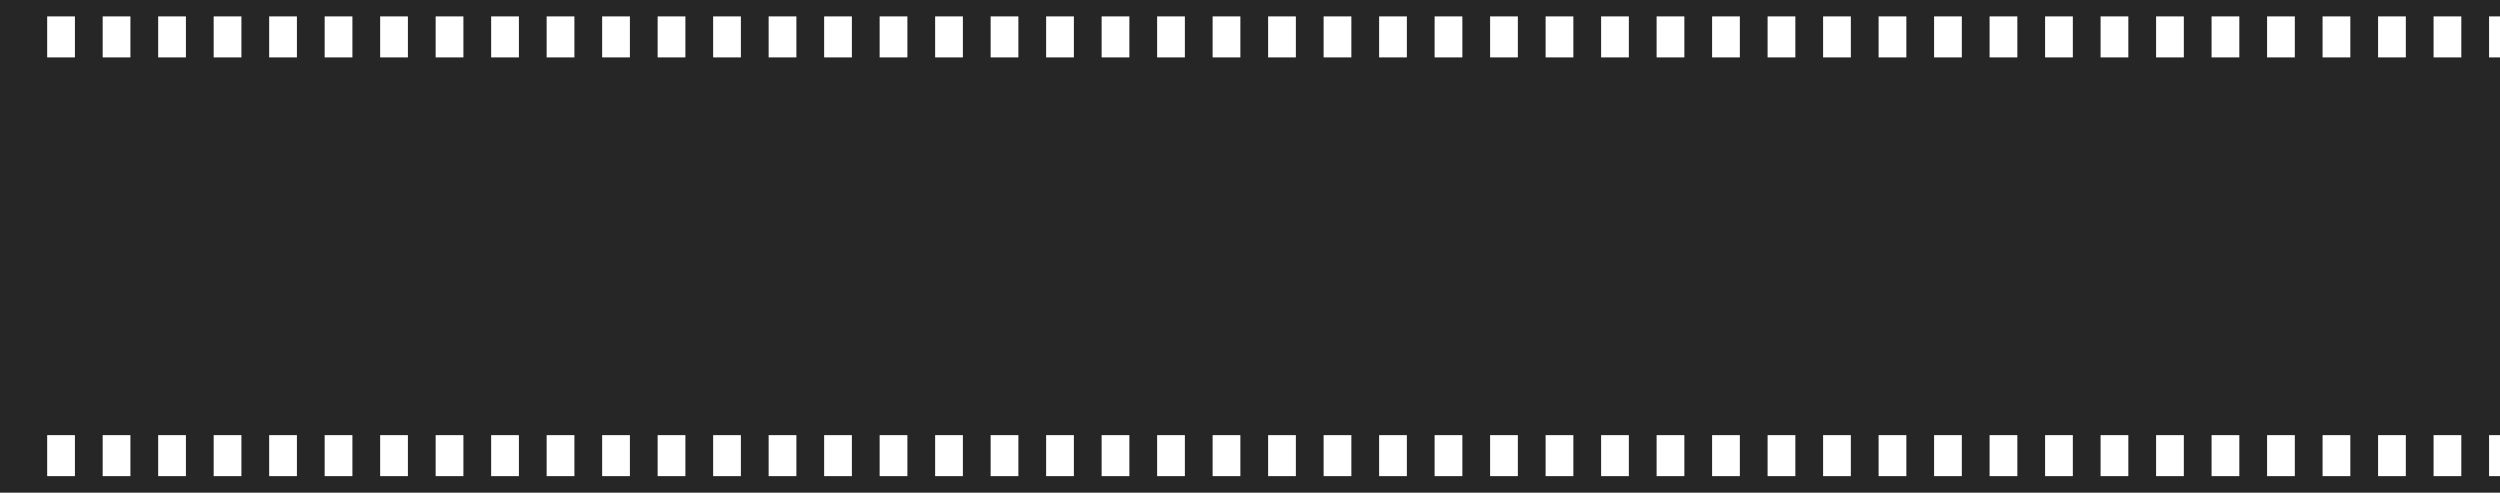 <svg width="1918" height="378" viewBox="0 0 1918 378" fill="none" xmlns="http://www.w3.org/2000/svg">
<path d="M1920 12.585H1909.61V44.048H1920V333.822H1909.61V365.285H1920V378H0V0H1920V12.585ZM36.19 333.822V365.285H57.48V333.822H36.19ZM78.769 333.822V365.285H100.058V333.822H78.769ZM121.347 333.822V365.285H142.635V333.822H121.347ZM163.924 333.822V365.285H185.213V333.822H163.924ZM206.502 333.822V365.285H227.791V333.822H206.502ZM249.08 333.822V365.285H270.368V333.822H249.08ZM291.657 333.822V365.285H312.946V333.822H291.657ZM334.234 333.822V365.285H355.523V333.822H334.234ZM376.812 333.822V365.285H398.102V333.822H376.812ZM419.392 333.822V365.285H440.68V333.822H419.392ZM461.969 333.822V365.285H483.258V333.822H461.969ZM504.546 333.822V365.285H525.835V333.822H504.546ZM547.124 333.822V365.285H568.412V333.822H547.124ZM589.702 333.822V365.285H610.991V333.822H589.702ZM632.279 333.822V365.285H653.568V333.822H632.279ZM674.857 333.822V365.285H696.146V333.822H674.857ZM717.435 333.822V365.285H738.724V333.822H717.435ZM760.013 333.822V365.285H781.302V333.822H760.013ZM802.591 333.822V365.285H823.88V333.822H802.591ZM845.168 333.822V365.285H866.457V333.822H845.168ZM887.746 333.822V365.285H909.035V333.822H887.746ZM930.324 333.822V365.285H951.612V333.822H930.324ZM972.902 333.822V365.285H994.19V333.822H972.902ZM1015.48 333.822V365.285H1036.77V333.822H1015.48ZM1058.06 333.822V365.285H1079.35V333.822H1058.06ZM1100.64 333.822V365.285H1121.92V333.822H1100.64ZM1143.21 333.822V365.285H1164.5V333.822H1143.21ZM1185.79 333.822V365.285H1207.08V333.822H1185.79ZM1228.37 333.822V365.285H1249.66V333.822H1228.37ZM1270.95 333.822V365.285H1292.24V333.822H1270.95ZM1313.52 333.822V365.285H1334.81V333.822H1313.52ZM1356.1 333.822V365.285H1377.39V333.822H1356.1ZM1398.68 333.822V365.285H1419.97V333.822H1398.68ZM1441.26 333.822V365.285H1462.55V333.822H1441.26ZM1483.83 333.822V365.285H1505.12V333.822H1483.83ZM1526.41 333.822V365.285H1547.7V333.822H1526.41ZM1568.99 333.822V365.285H1590.28V333.822H1568.99ZM1611.57 333.822V365.285H1632.86V333.822H1611.57ZM1654.15 333.822V365.285H1675.44V333.822H1654.15ZM1696.72 333.822V365.285H1718.01V333.822H1696.72ZM1739.3 333.822V365.285H1760.59V333.822H1739.3ZM1781.88 333.822V365.285H1803.17V333.822H1781.88ZM1824.46 333.822V365.285H1845.75V333.822H1824.46ZM1867.04 333.822V365.285H1888.32V333.822H1867.04ZM36.19 12.585V44.048H57.48V12.585H36.19ZM78.769 12.585V44.048H100.058V12.585H78.769ZM121.347 12.585V44.048H142.635V12.585H121.347ZM163.924 12.585V44.048H185.213V12.585H163.924ZM206.502 12.585V44.048H227.791V12.585H206.502ZM249.08 12.585V44.048H270.368V12.585H249.08ZM291.657 12.585V44.048H312.946V12.585H291.657ZM334.234 12.585V44.048H355.523V12.585H334.234ZM376.812 12.585V44.048H398.102V12.585H376.812ZM419.392 12.585V44.048H440.68V12.585H419.392ZM461.969 12.585V44.048H483.258V12.585H461.969ZM504.546 12.585V44.048H525.835V12.585H504.546ZM547.124 12.585V44.048H568.412V12.585H547.124ZM589.702 12.585V44.048H610.991V12.585H589.702ZM632.279 12.585V44.048H653.568V12.585H632.279ZM674.857 12.585V44.048H696.146V12.585H674.857ZM717.435 12.585V44.048H738.724V12.585H717.435ZM760.013 12.585V44.048H781.302V12.585H760.013ZM802.591 12.585V44.048H823.88V12.585H802.591ZM845.168 12.585V44.048H866.457V12.585H845.168ZM887.746 12.585V44.048H909.035V12.585H887.746ZM930.324 12.585V44.048H951.612V12.585H930.324ZM972.902 12.585V44.048H994.19V12.585H972.902ZM1015.48 12.585V44.048H1036.77V12.585H1015.48ZM1058.06 12.585V44.048H1079.35V12.585H1058.06ZM1100.64 12.585V44.048H1121.92V12.585H1100.64ZM1143.21 12.585V44.048H1164.5V12.585H1143.21ZM1185.79 12.585V44.048H1207.08V12.585H1185.79ZM1228.37 12.585V44.048H1249.66V12.585H1228.37ZM1270.95 12.585V44.048H1292.24V12.585H1270.95ZM1313.52 12.585V44.048H1334.81V12.585H1313.52ZM1356.1 12.585V44.048H1377.39V12.585H1356.1ZM1398.68 12.585V44.048H1419.97V12.585H1398.68ZM1441.26 12.585V44.048H1462.55V12.585H1441.26ZM1483.83 12.585V44.048H1505.12V12.585H1483.83ZM1526.41 12.585V44.048H1547.7V12.585H1526.41ZM1568.99 12.585V44.048H1590.28V12.585H1568.99ZM1611.57 12.585V44.048H1632.86V12.585H1611.57ZM1654.15 12.585V44.048H1675.44V12.585H1654.15ZM1696.72 12.585V44.048H1718.01V12.585H1696.72ZM1739.3 12.585V44.048H1760.59V12.585H1739.3ZM1781.88 12.585V44.048H1803.17V12.585H1781.88ZM1824.46 12.585V44.048H1845.75V12.585H1824.46ZM1867.04 12.585V44.048H1888.32V12.585H1867.04Z" fill="#262626"/>
</svg>
